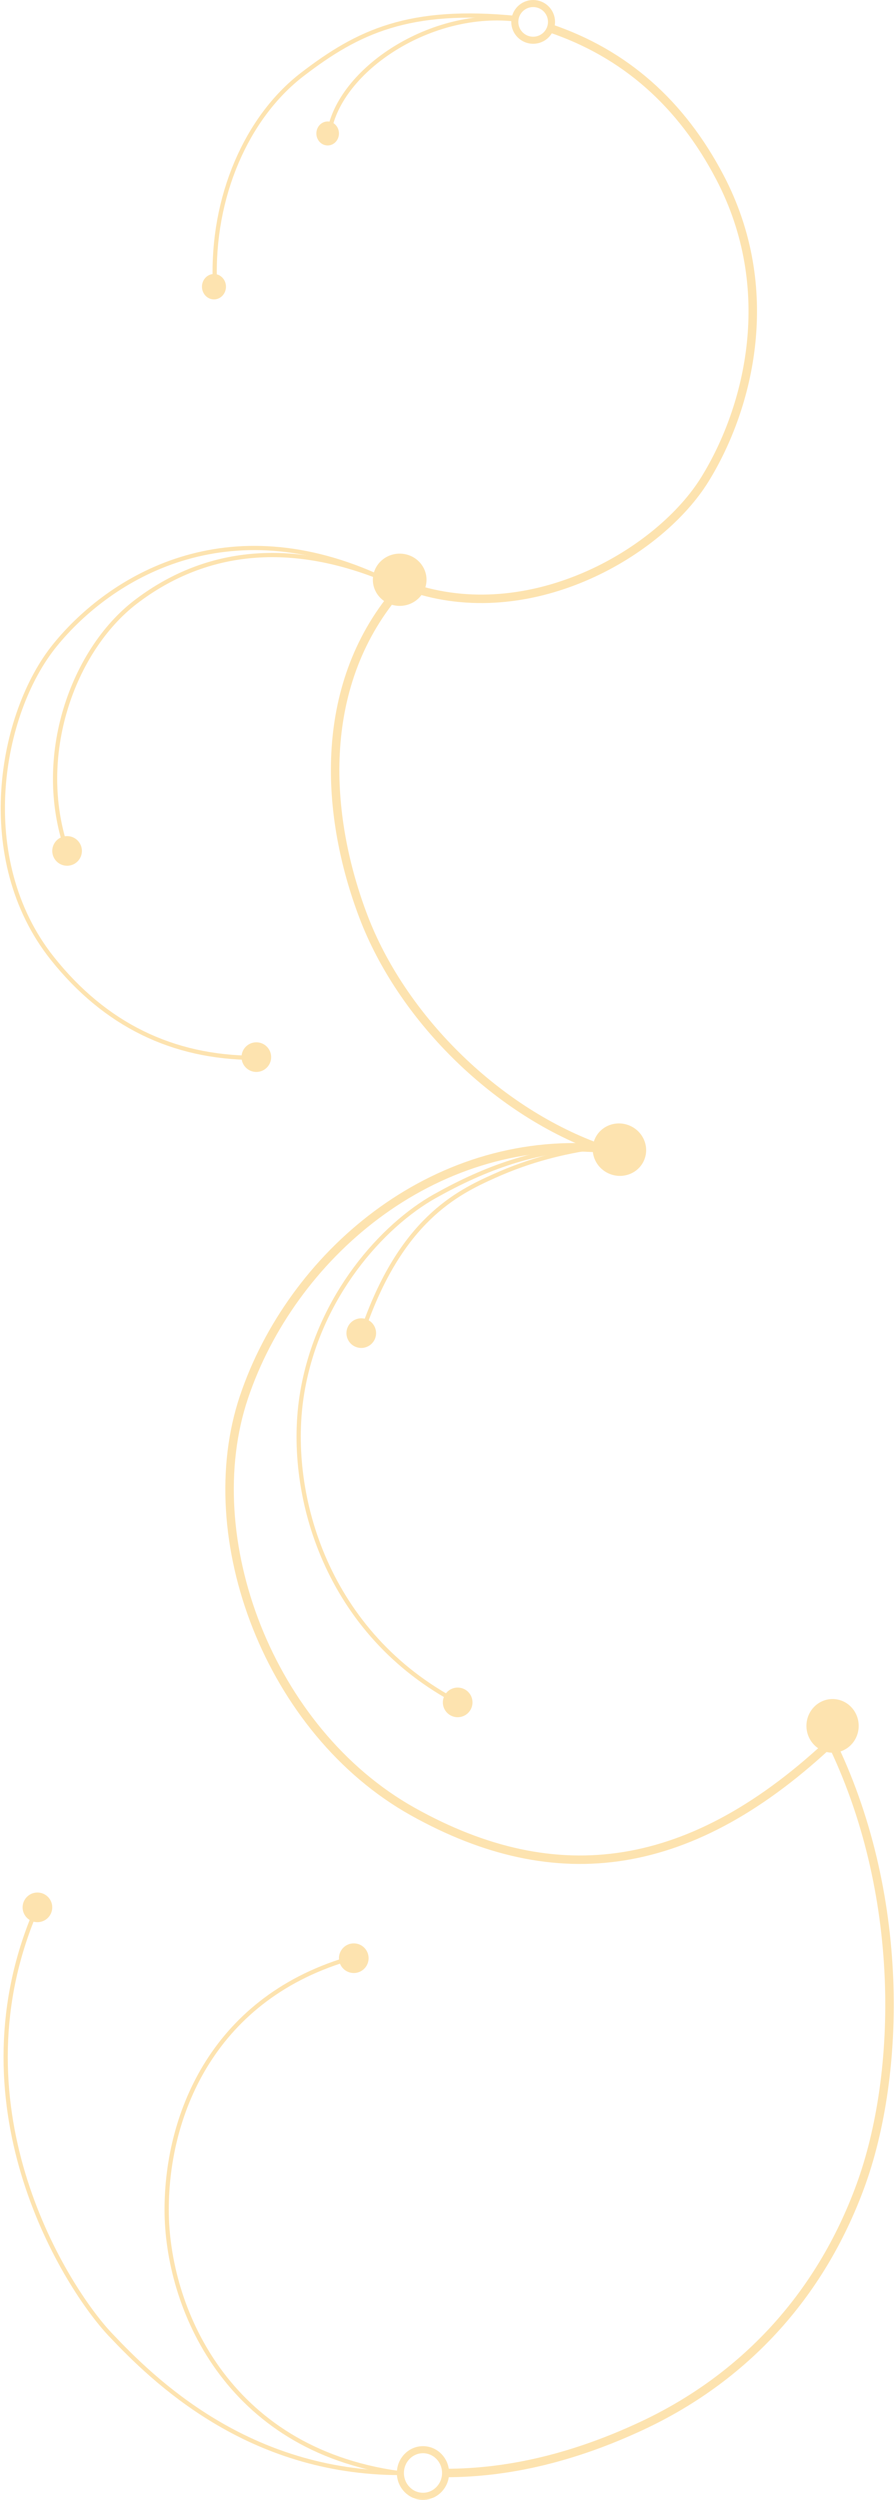 <?xml version="1.0" encoding="UTF-8"?>
<svg width="633px" height="1770px" viewBox="0 0 633 1770" version="1.1" xmlns="http://www.w3.org/2000/svg" xmlns:xlink="http://www.w3.org/1999/xlink">
    <!-- Generator: Sketch 63.1 (92452) - https://sketch.com -->
    <title>Group</title>
    <desc>Created with Sketch.</desc>
    <g id="Page-1" stroke="none" stroke-width="1" fill="none" fill-rule="evenodd">
        <g id="Artboard-Copy-87" transform="translate(-70, -235)">
            <g id="Group" transform="translate(72, 235)">
                <path d="M387.627,20.035 C440.186,37.8 480.235,73.004 507.773,125.649 C549.08,204.616 528.819,287.934 497.161,339.305 C465.503,390.677 376.732,442.952 293,417.232" id="Path-17" stroke="#FDE3AF" stroke-width="6"></path>
                <ellipse id="Oval" fill="#FDE3AF" cx="281" cy="410.5" rx="19" ry="18.5"></ellipse>
                <ellipse id="Oval-Copy-6" fill="#FDE3AF" cx="587.5" cy="1222" rx="18.5" ry="19"></ellipse>
                <ellipse id="Oval-Copy-3" fill="#FDE3AF" transform="translate(436.583, 814.017) rotate(23) translate(-436.583, -814.017) " cx="436.583" cy="814.017" rx="19" ry="18.5"></ellipse>
                <ellipse id="Oval-Copy-8" stroke="#FDE3AF" stroke-width="5" cx="297.5" cy="1751" rx="16" ry="16.5"></ellipse>
                <circle id="Oval-Copy-4" stroke="#FDE3AF" stroke-width="5" cx="375.5" cy="15.5" r="13"></circle>
                <ellipse id="Oval-Copy-5" fill="#FDE3AF" cx="230" cy="94.5" rx="8" ry="8.5"></ellipse>
                <ellipse id="Oval-Copy-7" fill="#FDE3AF" cx="149.5" cy="203" rx="8.5" ry="9"></ellipse>
                <circle id="Oval-Copy-11" fill="#FDE3AF" cx="24.5" cy="1350.5" r="10.5"></circle>
                <circle id="Oval-Copy-12" fill="#FDE3AF" cx="248.5" cy="1386.5" r="10.5"></circle>
                <circle id="Oval-Copy-9" fill="#FDE3AF" cx="179.5" cy="748.5" r="10.5"></circle>
                <circle id="Oval-Copy-13" fill="#FDE3AF" transform="translate(253.794, 943.923) rotate(23) translate(-253.794, -943.923) " cx="253.794" cy="943.923" r="10.5"></circle>
                <circle id="Oval-Copy-14" fill="#FDE3AF" transform="translate(322.061, 1205.381) rotate(23) translate(-322.061, -1205.381) " cx="322.061" cy="1205.381" r="10.5"></circle>
                <circle id="Oval-Copy-10" fill="#FDE3AF" cx="45.5" cy="602.5" r="10.5"></circle>
                <path d="M321.832,823.458 C208.112,861.291 150.555,979.36 158.613,1084.06 C166.671,1188.76 267.434,1294.936 383.36,1307.544 C499.286,1320.153 582.762,1271.001 637.869,1143.861" id="Path-28" stroke="#FDE3AF" stroke-width="6" transform="translate(397.869, 1066.458) rotate(23) translate(-397.869, -1066.458) "></path>
                <path d="M415.917,1822.827 C519.249,1759.094 584.686,1648.139 602.008,1565.976 C619.33,1483.812 603.741,1406.085 560.824,1339.849 C532.213,1295.691 498.856,1261.708 460.753,1237.899" id="Path-32" stroke="#FDE3AF" stroke-width="6" transform="translate(512.434, 1530.363) scale(-1, 1) rotate(-212) translate(-512.434, -1530.363) "></path>
                <path d="M269,409.73 C158.568,358.041 76.091,408.645 36.951,456.781 C-2.189,504.918 -20.749,608.5 35.09,678.627 C72.316,725.378 119.99,748.836 178.113,749" id="Path-34" stroke="#FDE3AF" stroke-width="3"></path>
                <path d="M45.363,602 C22.256,535.4 49.816,460.17 93.948,426.317 C138.08,392.465 196.438,380.161 269,409.576" id="Path-35" stroke="#FDE3AF" stroke-width="3"></path>
                <path d="M150.143,200 C147.881,139.457 172.64,82.949 212.103,52.66 C251.565,22.371 287.526,5.186 364,12.797" id="Path-36" stroke="#FDE3AF" stroke-width="3"></path>
                <path d="M231,94 C238.131,49.489 303.463,5.8 365,13.998" id="Path-37" stroke="#FDE3AF" stroke-width="3"></path>
                <path d="M22.009,1356 C-35.175,1494.666 45.283,1620.333 75.947,1652.827 C106.611,1685.322 173.368,1751 281.539,1751" id="Path-38" stroke="#FDE3AF" stroke-width="3"></path>
                <path d="M247.903,1386 C149.928,1413.422 116,1495.961 116,1564.604 C116,1633.248 158.256,1733.977 280,1751" id="Path-33" stroke="#FDE3AF" stroke-width="3"></path>
                <path d="M356.981,424.212 C279.622,466.998 253.231,554.773 252.982,630.117 C252.734,705.46 290.024,790.389 349.231,842.212" id="Path-33-Copy" stroke="#FDE3AF" stroke-width="6" transform="translate(304.981, 633.212) rotate(-21) translate(-304.981, -633.212) "></path>
                <path d="M403.537,1182.293 C300.536,1171.74 237.469,1092.024 221.071,1024.139 C204.674,956.254 227.505,892.214 253.123,859.156 C278.741,826.099 305.654,801.365 343.576,783.293" id="Path-39" stroke="#FDE3AF" stroke-width="3" transform="translate(309.537, 982.793) rotate(23) translate(-309.537, -982.793) "></path>
                <path d="M286.674,969.392 C280.538,886.249 310.166,852.673 329.593,831.684 C349.021,810.694 368.624,796.498 386.853,785.392" id="Path-40" stroke="#FDE3AF" stroke-width="3" transform="translate(336.353, 877.392) rotate(23) translate(-336.353, -877.392) "></path>
            </g>
        </g>
    </g>
</svg>